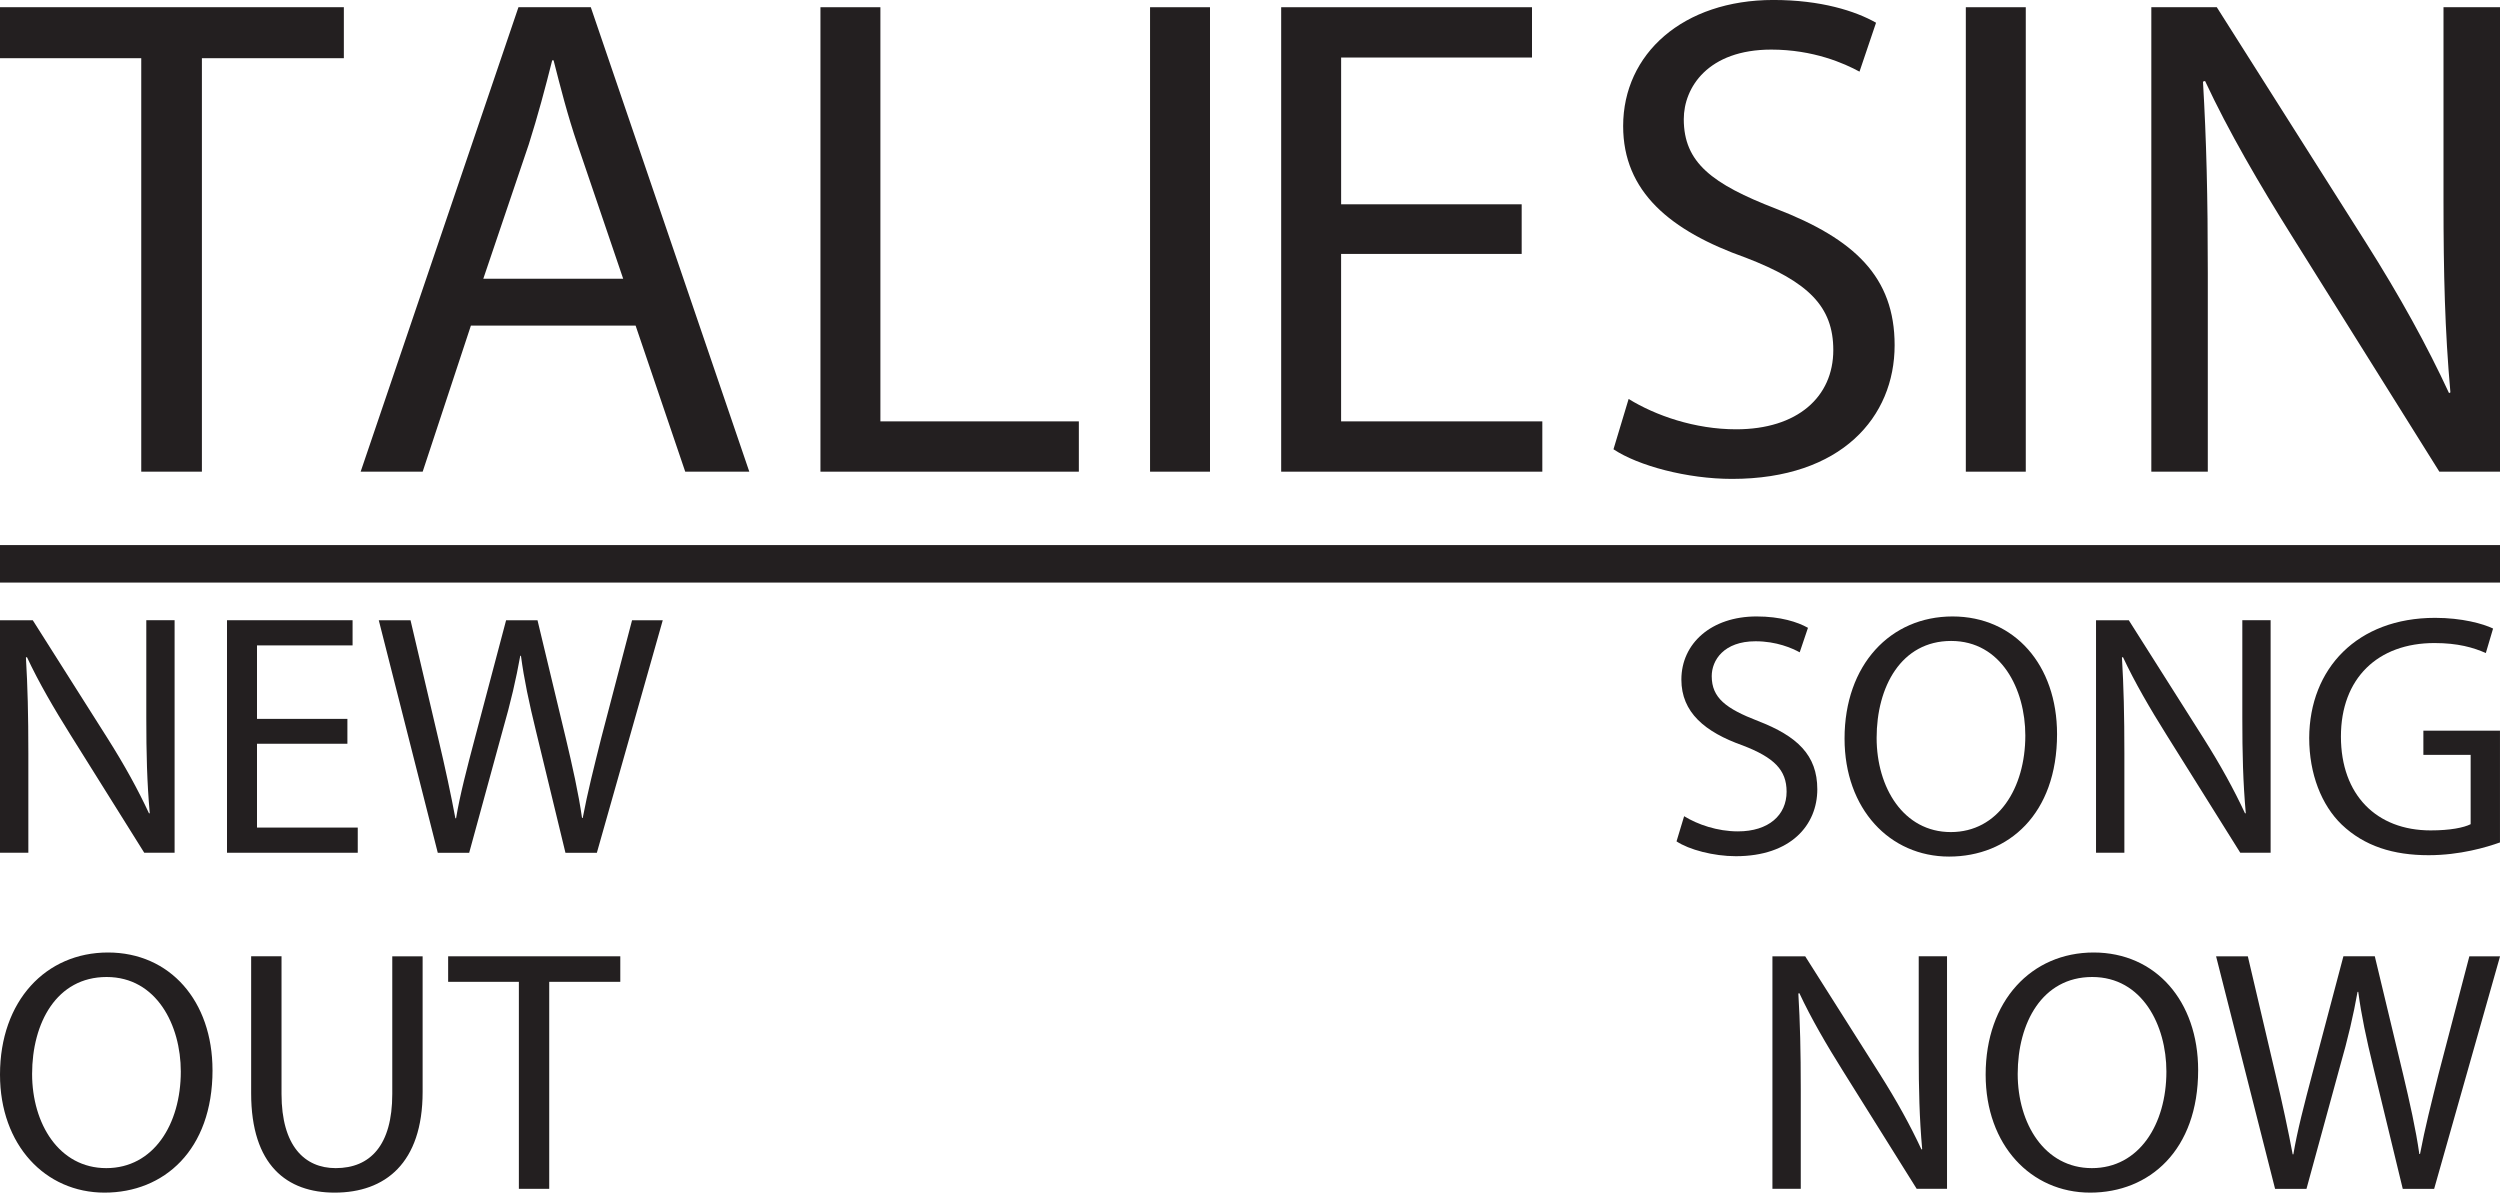 <?xml version="1.0" encoding="UTF-8"?><svg id="a" xmlns="http://www.w3.org/2000/svg" viewBox="0 0 1000 477.05"><defs><style>.b{fill:#231f20;stroke-width:0px;}</style></defs><rect class="b" x="0" y="218.03" width="1000" height="15"/><path class="b" d="M56.5,23.29H0V2.89h137.54v20.4h-56.78v165.38h-24.26V23.29Z"/><path class="b" d="M188.36,130.24l-19.29,58.43h-24.81L207.38,2.89h28.94l63.4,185.78h-25.63l-19.85-58.43h-65.88ZM249.27,111.49l-18.19-53.47c-4.13-12.13-6.89-23.15-9.65-33.9h-.55c-2.76,11.03-5.79,22.33-9.37,33.63l-18.19,53.75h55.95Z"/><path class="b" d="M328.18,2.89h23.98v165.66h79.38v20.12h-103.36V2.89Z"/><path class="b" d="M484,2.89v185.78h-23.98V2.89h23.98Z"/><path class="b" d="M608.66,101.57h-72.22v66.98h80.49v20.12h-104.46V2.89h100.33v20.12h-76.35v58.71h72.22v19.85Z"/><path class="b" d="M651.46,159.59c10.75,6.62,26.46,12.13,43,12.13,24.53,0,38.86-12.95,38.86-31.7,0-17.37-9.92-27.29-35-36.94-30.32-10.75-49.06-26.46-49.06-52.65,0-28.94,23.98-50.44,60.09-50.44,19.02,0,32.8,4.41,41.07,9.1l-6.62,19.57c-6.06-3.31-18.47-8.82-35.28-8.82-25.36,0-35.01,15.16-35.01,27.84,0,17.37,11.3,25.91,36.93,35.83,31.42,12.13,47.41,27.29,47.41,54.58,0,28.67-21.22,53.47-65.05,53.47-17.92,0-37.49-5.24-47.41-11.85l6.06-20.12Z"/><path class="b" d="M810.31,2.89v185.78h-23.98V2.89h23.98Z"/><path class="b" d="M860.53,188.67V2.89h26.19l59.54,93.99c13.78,21.77,24.53,41.34,33.35,60.36l.55-.28c-2.21-24.81-2.76-47.41-2.76-76.35V2.89h22.6v185.78h-24.26l-58.99-94.27c-12.96-20.67-25.36-41.9-34.73-62.02l-.83.28c1.38,23.43,1.93,45.76,1.93,76.63v79.38h-22.6Z"/><path class="b" d="M0,341.11v-93.01h13.11l29.81,47.06c6.9,10.9,12.28,20.7,16.7,30.22l.28-.14c-1.1-12.42-1.38-23.74-1.38-38.23v-38.92h11.32v93.01h-12.14l-29.53-47.2c-6.49-10.35-12.7-20.98-17.39-31.05l-.41.14c.69,11.73.97,22.91.97,38.36v39.74H0Z"/><path class="b" d="M138.96,297.5h-36.16v33.53h40.3v10.07h-52.3v-93.01h50.23v10.07h-38.23v29.39h36.16v9.94Z"/><path class="b" d="M175.11,341.11l-23.6-93.01h12.7l11.04,47.06c2.76,11.59,5.24,23.18,6.9,32.15h.28c1.52-9.25,4.42-20.29,7.59-32.29l12.42-46.92h12.56l11.32,47.2c2.62,11.04,5.11,22.08,6.49,31.88h.28c1.93-10.21,4.55-20.56,7.45-32.15l12.28-46.92h12.28l-26.36,93.01h-12.56l-11.73-48.44c-2.9-11.87-4.83-20.98-6.07-30.36h-.28c-1.66,9.25-3.73,18.35-7.18,30.36l-13.25,48.44h-12.56Z"/><path class="b" d="M673.65,326.48c5.38,3.31,13.25,6.07,21.53,6.07,12.28,0,19.46-6.49,19.46-15.87,0-8.69-4.97-13.66-17.53-18.49-15.18-5.38-24.56-13.25-24.56-26.36,0-14.49,12.01-25.25,30.08-25.25,9.52,0,16.42,2.21,20.56,4.55l-3.31,9.8c-3.04-1.66-9.25-4.42-17.66-4.42-12.7,0-17.53,7.59-17.53,13.94,0,8.69,5.66,12.97,18.49,17.94,15.73,6.07,23.74,13.66,23.74,27.32,0,14.35-10.63,26.77-32.57,26.77-8.97,0-18.77-2.62-23.74-5.93l3.04-10.07Z"/><path class="b" d="M822.82,293.64c0,32.02-19.46,48.99-43.19,48.99s-41.81-19.04-41.81-47.2c0-29.53,18.35-48.85,43.19-48.85s41.81,19.46,41.81,47.06ZM750.65,295.16c0,19.87,10.76,37.67,29.67,37.67s29.81-17.53,29.81-38.64c0-18.49-9.66-37.81-29.67-37.81s-29.81,18.35-29.81,38.78Z"/><path class="b" d="M838.41,341.11v-93.01h13.11l29.81,47.06c6.9,10.9,12.28,20.7,16.7,30.22l.28-.14c-1.1-12.42-1.38-23.74-1.38-38.23v-38.92h11.32v93.01h-12.14l-29.53-47.2c-6.49-10.35-12.7-20.98-17.39-31.05l-.41.14c.69,11.73.97,22.91.97,38.36v39.74h-11.32Z"/><path class="b" d="M1000,336.97c-5.38,1.93-16.01,5.11-28.57,5.11-14.08,0-25.67-3.59-34.78-12.28-8-7.73-12.97-20.15-12.97-34.64.14-27.74,19.18-48.02,50.37-48.02,10.76,0,19.18,2.35,23.18,4.28l-2.9,9.8c-4.97-2.21-11.18-4-20.56-4-22.63,0-37.4,14.08-37.4,37.4s14.21,37.54,35.88,37.54c7.87,0,13.25-1.1,16.01-2.48v-27.74h-18.91v-9.66h30.64v44.71Z"/><path class="b" d="M85.01,428.06c0,32.02-19.46,48.99-43.19,48.99S0,458,0,429.85c0-29.53,18.35-48.85,43.19-48.85s41.81,19.46,41.81,47.06ZM12.84,429.58c0,19.87,10.76,37.67,29.67,37.67s29.81-17.53,29.81-38.64c0-18.49-9.66-37.81-29.67-37.81s-29.81,18.35-29.81,38.78Z"/><path class="b" d="M112.61,382.52v55.06c0,20.84,9.25,29.67,21.67,29.67,13.8,0,22.63-9.11,22.63-29.67v-55.06h12.14v54.23c0,28.57-15.04,40.3-35.19,40.3-19.04,0-33.4-10.9-33.4-39.74v-54.79h12.14Z"/><path class="b" d="M207.55,392.73h-28.29v-10.21h68.86v10.21h-28.43v82.8h-12.14v-82.8Z"/><path class="b" d="M708.97,475.53v-93.01h13.11l29.81,47.06c6.9,10.9,12.28,20.7,16.7,30.22l.28-.14c-1.1-12.42-1.38-23.74-1.38-38.23v-38.92h11.32v93.01h-12.14l-29.53-47.2c-6.49-10.35-12.7-20.98-17.39-31.05l-.41.14c.69,11.73.97,22.91.97,38.36v39.74h-11.32Z"/><path class="b" d="M879.26,428.06c0,32.02-19.46,48.99-43.19,48.99s-41.81-19.04-41.81-47.2c0-29.53,18.35-48.85,43.19-48.85s41.81,19.46,41.81,47.06ZM807.08,429.58c0,19.87,10.76,37.67,29.67,37.67s29.81-17.53,29.81-38.64c0-18.49-9.66-37.81-29.67-37.81s-29.81,18.35-29.81,38.78Z"/><path class="b" d="M910.03,475.53l-23.6-93.01h12.7l11.04,47.06c2.76,11.59,5.24,23.18,6.9,32.15h.28c1.52-9.25,4.42-20.29,7.59-32.29l12.42-46.92h12.56l11.32,47.2c2.62,11.04,5.11,22.08,6.49,31.88h.28c1.93-10.21,4.55-20.56,7.45-32.15l12.28-46.92h12.28l-26.36,93.01h-12.56l-11.73-48.44c-2.9-11.87-4.83-20.98-6.07-30.36h-.28c-1.66,9.25-3.73,18.35-7.18,30.36l-13.25,48.44h-12.56Z"/></svg>